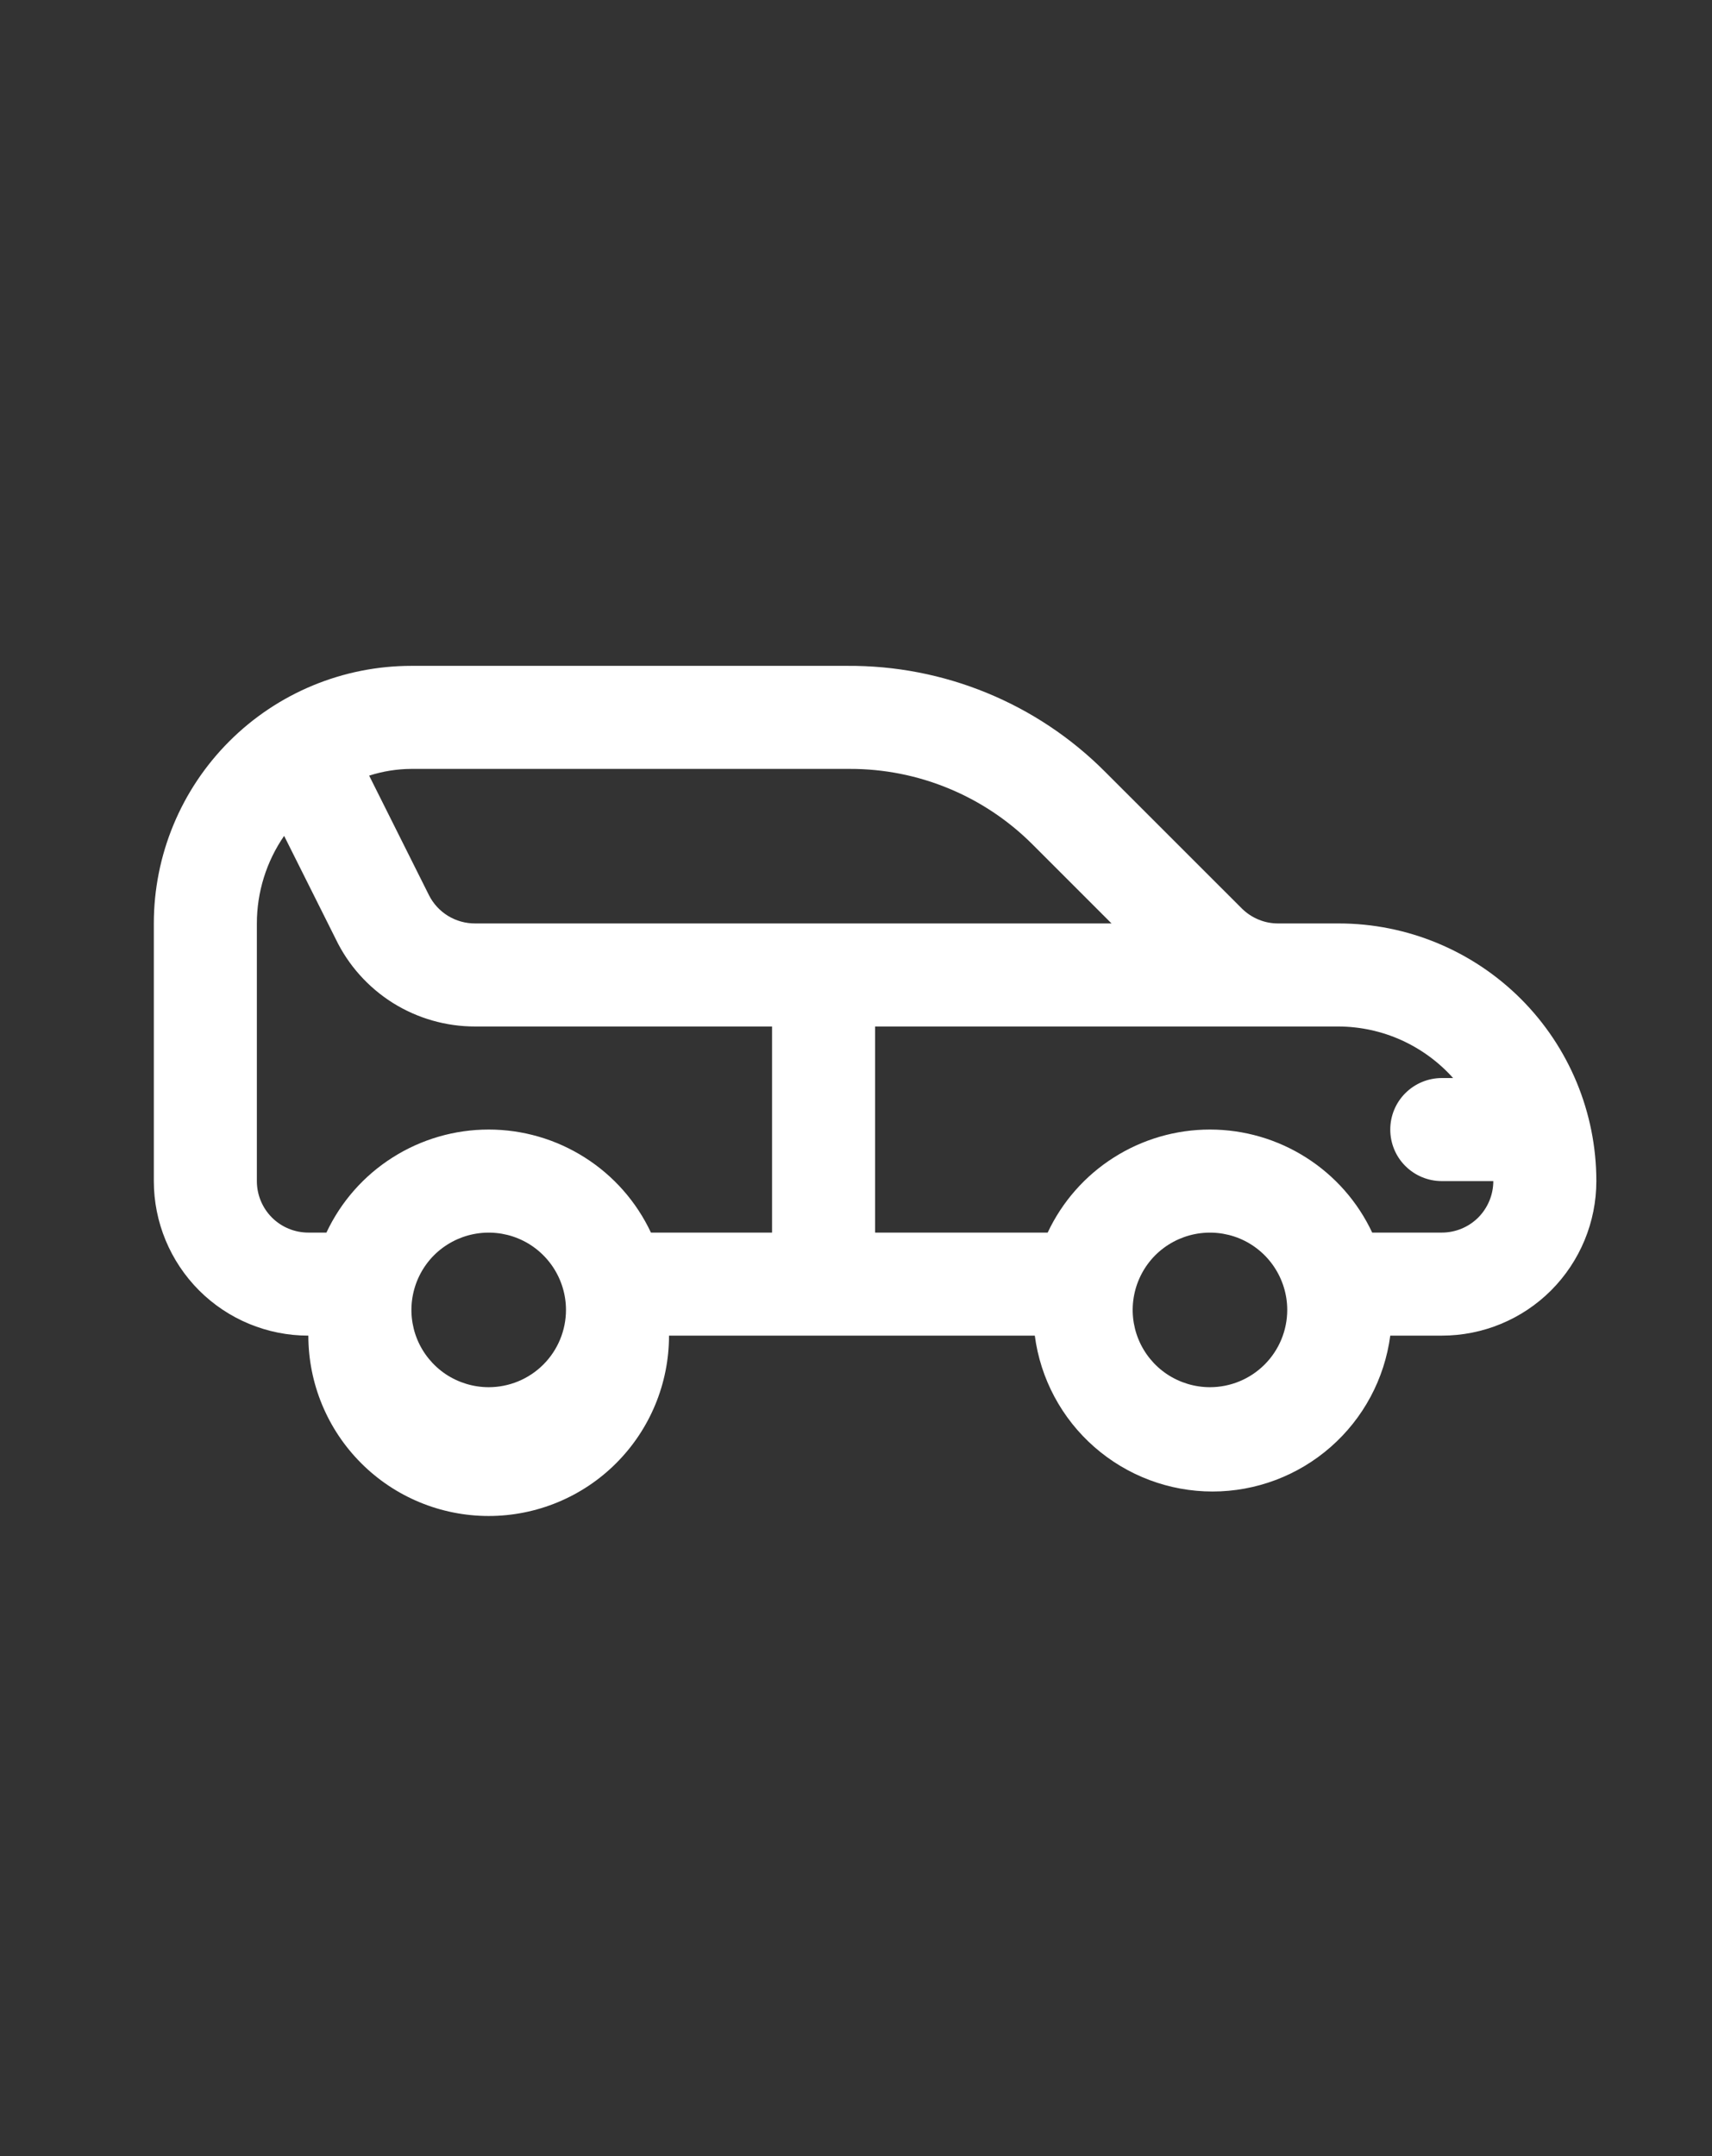<svg width="27" height="34" viewBox="0 0 27 34" fill="none" xmlns="http://www.w3.org/2000/svg">
<rect x="0" y="0" width="27" height="34" fill="#333333" stroke="none"/>
<path d="M21.113 14.562H20.163C20.056 14.563 19.95 14.543 19.851 14.502C19.752 14.462 19.662 14.402 19.586 14.327L17.424 12.166C16.892 11.633 16.258 11.211 15.56 10.925C14.863 10.639 14.116 10.495 13.362 10.5H6.488C5.411 10.5 4.378 10.928 3.616 11.69C2.854 12.452 2.426 13.485 2.426 14.562V18.625C2.426 19.271 2.683 19.891 3.14 20.349C3.597 20.806 4.217 21.062 4.863 21.062C4.863 21.817 5.163 22.54 5.696 23.073C6.229 23.607 6.953 23.906 7.707 23.906C8.461 23.906 9.185 23.607 9.718 23.073C10.251 22.54 10.551 21.817 10.551 21.062H16.32C16.409 21.742 16.743 22.366 17.259 22.818C17.775 23.27 18.437 23.52 19.123 23.52C19.808 23.52 20.471 23.27 20.986 22.818C21.502 22.366 21.836 21.742 21.926 21.062H22.738C23.385 21.062 24.005 20.806 24.462 20.349C24.919 19.891 25.176 19.271 25.176 18.625C25.176 17.547 24.748 16.514 23.986 15.752C23.224 14.991 22.191 14.562 21.113 14.562ZM13.403 12.125C13.937 12.124 14.465 12.228 14.959 12.432C15.452 12.635 15.901 12.934 16.279 13.311L17.53 14.562H7.496C7.344 14.563 7.196 14.522 7.066 14.443C6.937 14.364 6.833 14.251 6.765 14.116L5.822 12.231C6.038 12.162 6.262 12.126 6.488 12.125H13.403ZM4.051 18.625V14.562C4.051 14.069 4.201 13.587 4.481 13.181L5.294 14.806C5.493 15.221 5.806 15.57 6.195 15.815C6.585 16.059 7.036 16.188 7.496 16.187H12.176V19.437H10.266C10.038 18.951 9.676 18.54 9.223 18.253C8.77 17.965 8.244 17.812 7.707 17.812C7.17 17.812 6.644 17.965 6.191 18.253C5.738 18.54 5.376 18.951 5.148 19.437H4.863C4.648 19.437 4.441 19.352 4.289 19.2C4.136 19.047 4.051 18.84 4.051 18.625ZM7.707 21.875C7.466 21.875 7.23 21.803 7.03 21.67C6.83 21.536 6.673 21.345 6.581 21.123C6.489 20.9 6.465 20.655 6.512 20.419C6.559 20.182 6.675 19.965 6.845 19.794C7.016 19.624 7.233 19.508 7.469 19.461C7.706 19.414 7.951 19.438 8.173 19.53C8.396 19.622 8.586 19.779 8.72 19.979C8.854 20.18 8.926 20.415 8.926 20.656C8.926 20.98 8.797 21.29 8.569 21.518C8.34 21.747 8.03 21.875 7.707 21.875ZM19.082 21.875C18.841 21.875 18.605 21.803 18.405 21.67C18.204 21.536 18.048 21.345 17.956 21.123C17.864 20.9 17.84 20.655 17.887 20.419C17.934 20.182 18.05 19.965 18.22 19.794C18.391 19.624 18.608 19.508 18.844 19.461C19.081 19.414 19.326 19.438 19.549 19.53C19.771 19.622 19.962 19.779 20.095 19.979C20.229 20.18 20.301 20.415 20.301 20.656C20.301 20.98 20.172 21.29 19.944 21.518C19.715 21.747 19.405 21.875 19.082 21.875ZM22.738 19.437H21.641C21.413 18.951 21.051 18.54 20.598 18.253C20.145 17.965 19.619 17.812 19.082 17.812C18.545 17.812 18.019 17.965 17.566 18.253C17.113 18.54 16.751 18.951 16.523 19.437H13.801V16.187H21.113C21.454 16.189 21.791 16.262 22.101 16.402C22.412 16.543 22.69 16.746 22.917 17H22.738C22.523 17 22.316 17.086 22.164 17.238C22.011 17.39 21.926 17.597 21.926 17.812C21.926 18.028 22.011 18.235 22.164 18.387C22.316 18.539 22.523 18.625 22.738 18.625H23.551C23.551 18.84 23.465 19.047 23.313 19.2C23.16 19.352 22.954 19.437 22.738 19.437Z" fill="white"/>
</svg>
